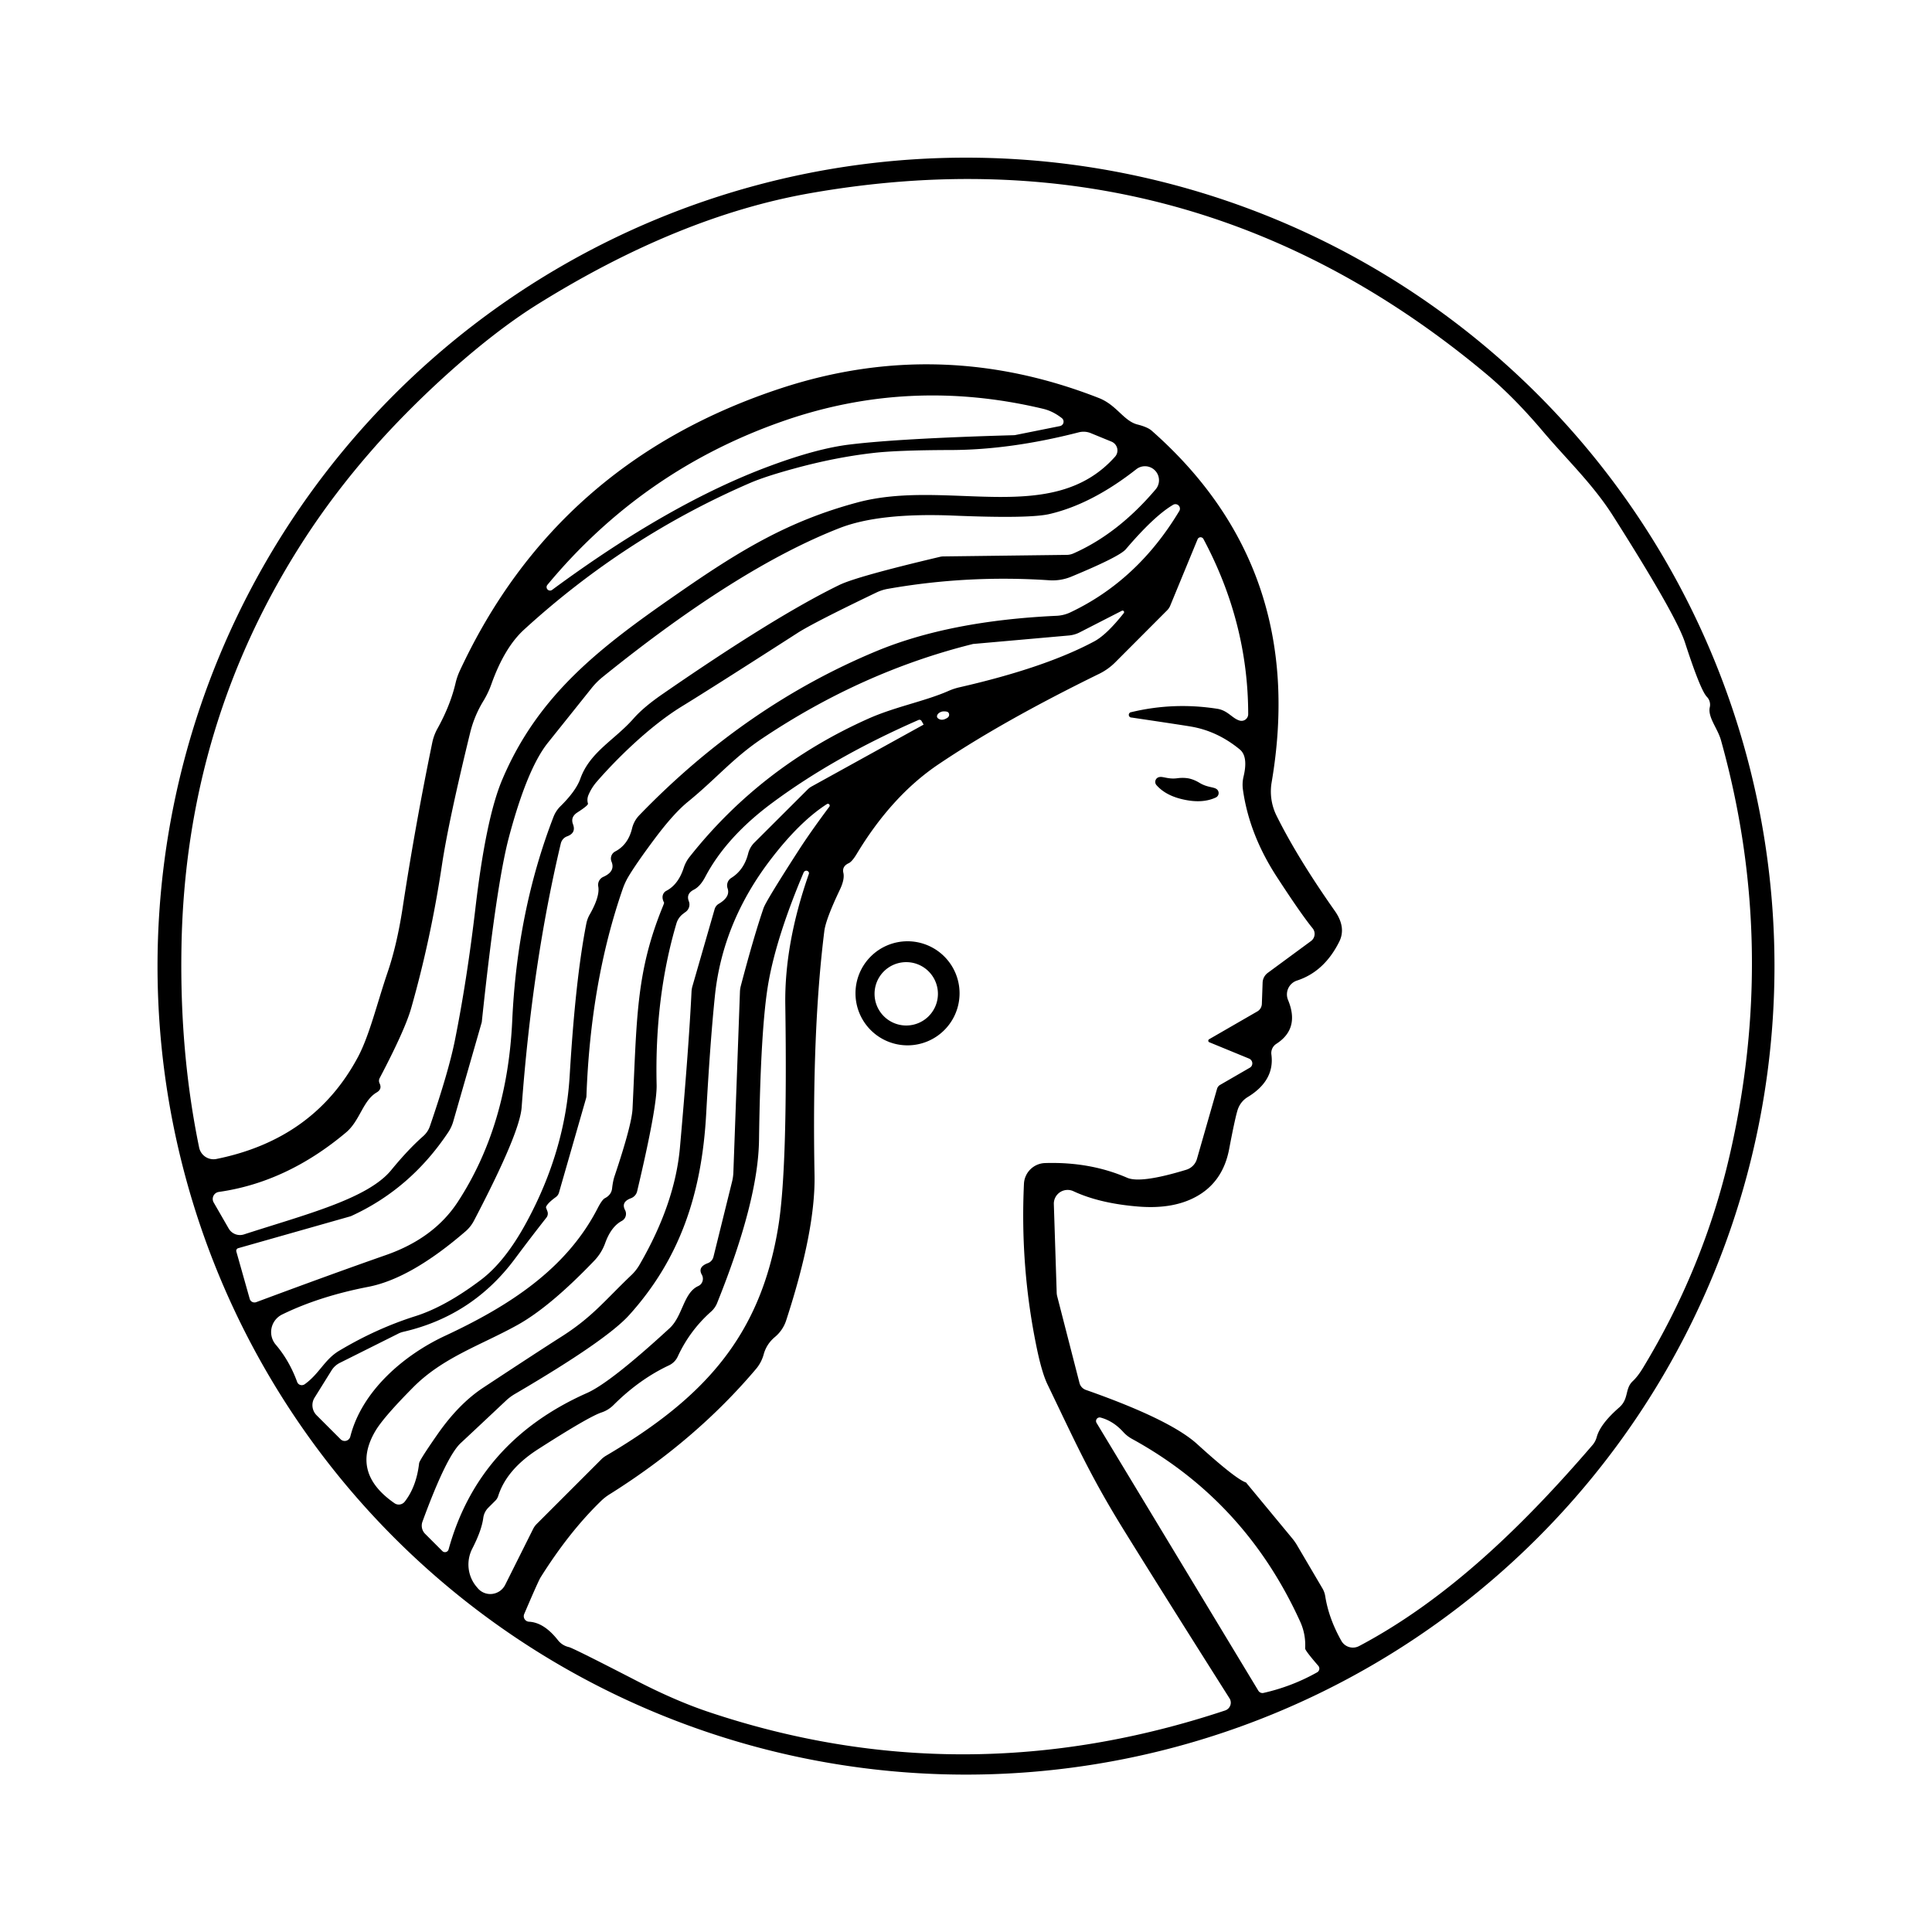 <?xml version="1.0" encoding="UTF-8" standalone="no"?>
<!DOCTYPE svg PUBLIC "-//W3C//DTD SVG 1.1//EN" "http://www.w3.org/Graphics/SVG/1.1/DTD/svg11.dtd">
<svg xmlns="http://www.w3.org/2000/svg" version="1.1" viewBox="0.00 0.00 150.00 150.00">
<path fill="#000000" d="
  M 137.77 75.01
  A 62.77 62.77 0.0 0 1 75.00 137.78
  A 62.77 62.77 0.0 0 1 12.23 75.01
  A 62.77 62.77 0.0 0 1 75.00 12.24
  A 62.77 62.77 0.0 0 1 137.77 75.01
  Z
  M 84.30 107.91
  Q 90.85 110.21 92.95 112.12
  Q 95.89 114.79 96.71 115.09
  A 0.05 0.03 -13.3 0 1 96.74 115.10
  L 100.33 119.44
  A 4.01 3.59 46.4 0 1 100.66 119.90
  L 102.69 123.35
  A 1.81 1.73 27.0 0 1 102.89 123.92
  Q 103.16 125.65 104.14 127.39
  A 1.03 1.03 0.0 0 0 105.52 127.80
  C 112.50 124.11 118.44 118.24 123.62 112.22
  A 1.64 1.56 74.6 0 0 123.97 111.57
  Q 124.25 110.55 125.72 109.27
  C 126.49 108.59 126.13 107.82 126.78 107.22
  Q 127.16 106.86 127.55 106.22
  Q 132.25 98.47 134.26 89.83
  Q 138.08 73.42 133.61 57.45
  C 133.35 56.54 132.57 55.67 132.75 54.90
  A 0.88 0.88 0.0 0 0 132.52 54.10
  Q 132.02 53.58 130.82 49.88
  Q 130.13 47.76 125.24 40.06
  C 123.66 37.57 121.63 35.67 119.74 33.43
  Q 117.49 30.78 115.34 28.99
  Q 92.37 9.82 62.90 15.00
  Q 52.66 16.80 41.65 23.68
  C 37.01 26.59 31.85 31.52 28.83 35.00
  Q 25.94 38.31 23.67 41.80
  Q 14.39 56.08 14.09 73.51
  Q 13.94 81.72 15.46 89.09
  A 1.14 1.14 0.0 0 0 16.81 89.98
  Q 24.38 88.45 27.79 82.07
  C 28.68 80.40 29.26 77.95 30.08 75.53
  Q 30.81 73.41 31.26 70.49
  Q 32.23 64.13 33.55 57.71
  A 3.89 3.89 0.0 0 1 33.98 56.54
  Q 34.98 54.73 35.38 52.99
  A 5.04 4.91 64.8 0 1 35.68 52.12
  Q 43.23 35.85 60.68 30.13
  Q 73.03 26.09 85.31 30.90
  C 86.70 31.44 87.24 32.69 88.32 32.96
  Q 89.11 33.16 89.43 33.45
  Q 101.56 44.15 98.73 60.74
  A 4.25 4.21 37.1 0 0 99.10 63.31
  Q 100.72 66.58 103.64 70.73
  Q 104.53 72.00 103.98 73.11
  Q 102.82 75.44 100.70 76.13
  A 1.13 1.13 0.0 0 0 100.00 77.63
  Q 100.93 79.86 99.10 81.04
  A 0.85 0.85 0.0 0 0 98.71 81.87
  Q 98.98 83.89 96.88 85.17
  A 1.81 1.79 86.3 0 0 96.15 86.01
  Q 95.96 86.42 95.43 89.22
  Q 94.95 91.74 92.92 92.88
  Q 91.13 93.89 88.42 93.68
  Q 85.39 93.44 83.35 92.49
  A 1.07 1.07 0.0 0 0 81.82 93.50
  L 82.04 100.31
  A 1.43 1.26 -55.5 0 0 82.08 100.64
  L 83.81 107.37
  A 0.78 0.77 3.0 0 0 84.30 107.91
  Z
  M 42.85 45.81
  Q 52.05 39.02 59.85 36.15
  Q 63.47 34.81 65.99 34.51
  Q 69.86 34.04 78.66 33.79
  A 1.06 0.40 -24.4 0 0 78.81 33.78
  L 82.30 33.08
  A 0.35 0.35 0.0 0 0 82.45 32.47
  Q 81.75 31.92 80.99 31.74
  Q 70.56 29.25 60.67 32.74
  Q 49.85 36.55 42.49 45.42
  A 0.27 0.27 0.0 0 0 42.85 45.81
  Z
  M 16.59 93.36
  L 17.76 95.39
  A 1.01 1.01 0.0 0 0 18.94 95.84
  C 23.72 94.29 28.55 93.08 30.38 90.84
  Q 31.70 89.23 32.86 88.21
  A 1.89 1.73 -13.8 0 0 33.38 87.43
  Q 34.82 83.23 35.31 80.81
  Q 36.25 76.13 36.90 70.61
  Q 37.72 63.54 38.99 60.54
  C 41.79 53.92 46.61 50.25 52.51 46.16
  C 57.36 42.79 61.13 40.47 66.57 39.01
  C 73.58 37.13 81.70 40.93 86.57 35.46
  A 0.74 0.73 32.2 0 0 86.30 34.29
  L 84.69 33.63
  A 1.51 1.46 -40.5 0 0 83.74 33.57
  Q 78.44 34.93 73.82 34.94
  Q 69.57 34.95 67.70 35.18
  Q 64.80 35.52 61.69 36.37
  Q 59.41 36.99 58.23 37.50
  Q 48.56 41.68 40.67 48.90
  Q 39.16 50.29 38.15 53.12
  Q 37.91 53.80 37.52 54.44
  A 8.68 8.57 68.0 0 0 36.51 56.86
  Q 34.84 63.69 34.32 67.11
  Q 33.45 72.91 31.93 78.25
  Q 31.46 79.93 29.48 83.70
  A 0.45 0.44 47.1 0 0 29.47 84.11
  Q 29.69 84.56 29.24 84.82
  C 28.17 85.45 27.95 87.01 26.87 87.92
  Q 22.27 91.79 17.00 92.54
  A 0.55 0.55 0.0 0 0 16.59 93.36
  Z
  M 18.35 97.17
  L 19.39 100.85
  A 0.39 0.38 -17.8 0 0 19.89 101.10
  Q 25.74 98.92 29.97 97.44
  Q 33.69 96.14 35.54 93.32
  Q 39.39 87.43 39.77 79.24
  Q 40.16 70.71 42.97 63.43
  A 2.39 2.29 79.0 0 1 43.50 62.61
  Q 44.72 61.41 45.06 60.45
  C 45.80 58.39 47.69 57.47 49.16 55.82
  Q 49.96 54.90 51.48 53.86
  Q 60.19 47.84 65.16 45.42
  Q 66.51 44.76 72.95 43.24
  A 1.26 1.12 34.3 0 1 73.26 43.20
  L 82.86 43.08
  A 1.35 1.30 -57.4 0 0 83.36 42.96
  Q 86.81 41.43 89.72 38.00
  A 1.09 1.09 0.0 0 0 88.21 36.44
  Q 84.78 39.13 81.52 39.90
  Q 79.97 40.28 74.01 40.03
  Q 68.28 39.80 65.21 40.99
  Q 57.30 44.07 46.78 52.57
  A 5.72 5.46 -1.7 0 0 45.92 53.44
  Q 44.33 55.43 42.52 57.69
  Q 40.92 59.71 39.51 65.01
  Q 38.53 68.71 37.41 79.31
  A 0.76 0.60 64.9 0 1 37.37 79.48
  L 35.19 87.07
  A 3.03 3.03 0.0 0 1 34.80 87.91
  Q 31.86 92.32 27.25 94.42
  Q 27.22 94.43 27.19 94.44
  L 18.49 96.91
  A 0.21 0.21 0.0 0 0 18.35 97.17
  Z
  M 91.07 39.20
  Q 89.61 40.06 87.41 42.64
  Q 86.92 43.22 83.18 44.77
  A 3.81 3.78 35.7 0 1 81.43 45.05
  Q 75.09 44.63 68.92 45.72
  A 3.52 3.29 -60.9 0 0 68.05 46.00
  Q 63.15 48.35 61.91 49.15
  Q 55.25 53.43 52.93 54.85
  C 50.31 56.46 47.68 59.14 46.37 60.65
  A 3.90 3.83 -13.1 0 0 45.69 61.72
  Q 45.55 62.05 45.65 62.39
  Q 45.69 62.52 44.84 63.07
  Q 44.27 63.43 44.49 64.00
  Q 44.74 64.67 44.04 64.93
  A 0.79 0.77 87.4 0 0 43.54 65.49
  Q 41.32 74.84 40.50 85.98
  Q 40.35 87.99 36.79 94.79
  A 2.93 2.70 85.4 0 1 36.18 95.57
  Q 31.91 99.27 28.59 99.91
  Q 24.78 100.65 21.90 102.06
  A 1.52 1.51 -33.3 0 0 21.41 104.40
  Q 22.46 105.63 23.07 107.29
  A 0.39 0.38 -27.6 0 0 23.66 107.47
  C 24.80 106.65 25.19 105.56 26.32 104.88
  Q 29.21 103.15 32.24 102.19
  Q 34.56 101.46 37.31 99.39
  Q 39.22 97.96 40.88 94.89
  Q 43.88 89.36 44.23 83.51
  Q 44.68 75.99 45.52 71.72
  A 2.42 2.27 67.8 0 1 45.81 70.96
  Q 46.58 69.59 46.45 68.83
  A 0.68 0.68 0.0 0 1 46.84 68.08
  Q 47.79 67.66 47.48 66.90
  A 0.62 0.62 0.0 0 1 47.76 66.11
  Q 48.76 65.59 49.07 64.33
  A 2.21 2.20 73.8 0 1 49.64 63.29
  Q 57.84 54.80 68.03 50.56
  Q 73.73 48.19 82.05 47.81
  A 2.87 2.74 29.6 0 0 83.09 47.55
  Q 88.31 45.08 91.55 39.69
  A 0.35 0.35 0.0 0 0 91.07 39.20
  Z
  M 87.86 55.71
  A 0.21 0.21 0.0 0 1 87.84 55.29
  Q 91.13 54.50 94.51 55.03
  C 95.34 55.16 95.67 55.79 96.26 55.95
  A 0.52 0.52 0.0 0 0 96.91 55.44
  Q 96.90 48.33 93.43 41.84
  A 0.25 0.25 0.0 0 0 92.98 41.87
  L 90.87 46.99
  A 1.15 1.09 -12.7 0 1 90.59 47.41
  L 86.58 51.43
  A 4.75 4.54 8.0 0 1 85.37 52.30
  Q 77.83 55.99 72.85 59.35
  Q 69.22 61.80 66.49 66.34
  Q 66.14 66.91 65.89 67.02
  Q 65.36 67.27 65.48 67.77
  Q 65.59 68.27 65.21 69.07
  Q 64.11 71.38 64.00 72.29
  Q 63.03 80.06 63.24 91.23
  Q 63.32 95.53 61.03 102.54
  A 2.81 2.78 -11.0 0 1 60.17 103.80
  Q 59.51 104.35 59.29 105.16
  A 2.96 2.92 73.0 0 1 58.71 106.27
  Q 54.03 111.81 47.34 116.01
  A 3.97 3.77 5.3 0 0 46.63 116.57
  Q 44.18 118.95 41.97 122.47
  Q 41.78 122.78 40.70 125.31
  A 0.43 0.43 0.0 0 0 41.08 125.91
  Q 42.23 125.97 43.30 127.32
  A 1.50 1.48 -12.0 0 0 44.17 127.88
  Q 44.51 127.96 49.49 130.53
  Q 52.41 132.03 54.91 132.88
  Q 74.75 139.57 95.12 132.80
  A 0.64 0.63 -25.4 0 0 95.46 131.86
  Q 90.21 123.57 87.19 118.69
  C 84.61 114.51 83.47 111.93 81.32 107.47
  Q 80.91 106.61 80.53 104.83
  Q 79.19 98.49 79.50 91.90
  A 1.69 1.69 0.0 0 1 81.13 90.30
  Q 84.63 90.19 87.51 91.44
  Q 88.56 91.90 92.10 90.82
  A 1.25 1.22 -1.1 0 0 92.93 89.98
  L 94.49 84.54
  A 0.53 0.49 85.1 0 1 94.73 84.23
  L 97.03 82.90
  A 0.40 0.39 41.2 0 0 96.98 82.19
  L 93.89 80.92
  A 0.13 0.13 0.0 0 1 93.87 80.69
  L 97.63 78.52
  A 0.71 0.69 76.6 0 0 97.97 77.95
  L 98.03 76.28
  A 0.99 0.98 -17.5 0 1 98.42 75.54
  L 101.79 73.06
  A 0.69 0.69 0.0 0 0 101.91 72.07
  Q 101.01 70.97 99.10 68.03
  Q 96.98 64.75 96.50 61.30
  A 2.74 2.73 47.9 0 1 96.55 60.29
  Q 96.92 58.74 96.26 58.19
  Q 94.55 56.78 92.52 56.42
  Q 92.03 56.33 87.86 55.71
  Z
  M 42.40 93.78
  Q 42.43 93.86 42.49 94.02
  A 0.51 0.51 0.0 0 1 42.42 94.54
  Q 41.17 96.13 39.98 97.73
  Q 36.69 102.16 31.32 103.40
  A 1.80 1.49 19.5 0 0 30.91 103.55
  L 26.41 105.80
  A 1.63 1.58 -86.1 0 0 25.74 106.40
  L 24.42 108.52
  A 1.11 1.10 38.5 0 0 24.58 109.88
  L 26.44 111.74
  A 0.45 0.45 0.0 0 0 27.20 111.53
  C 28.09 108.01 31.33 105.22 34.54 103.72
  C 39.43 101.44 43.95 98.58 46.40 93.81
  Q 46.74 93.15 46.96 93.03
  Q 47.46 92.77 47.52 92.29
  Q 47.59 91.66 47.73 91.27
  Q 49.05 87.33 49.11 86.08
  C 49.45 79.09 49.36 75.52 51.46 70.38
  Q 51.57 70.11 51.56 70.08
  Q 51.45 69.88 51.44 69.69
  A 0.57 0.54 75.6 0 1 51.74 69.16
  Q 52.67 68.67 53.09 67.36
  A 2.76 2.69 74.0 0 1 53.53 66.54
  Q 59.08 59.52 67.41 55.80
  C 69.49 54.87 71.81 54.45 73.65 53.64
  A 4.80 4.61 25.6 0 1 74.50 53.36
  Q 81.15 51.84 84.97 49.79
  Q 85.93 49.27 87.25 47.60
  A 0.12 0.12 0.0 0 0 87.10 47.42
  L 83.82 49.10
  A 2.37 2.18 26.7 0 1 82.98 49.34
  L 75.64 49.99
  A 0.54 0.47 -49.1 0 0 75.50 50.01
  Q 66.93 52.15 59.20 57.32
  C 56.92 58.84 55.63 60.44 53.41 62.25
  Q 52.34 63.12 50.92 65.00
  Q 49.37 67.07 48.75 68.13
  A 5.34 5.15 70.5 0 0 48.35 69.01
  Q 45.85 76.21 45.53 85.13
  A 1.04 0.55 73.2 0 1 45.50 85.28
  L 43.40 92.59
  A 0.66 0.64 80.1 0 1 43.17 92.93
  Q 42.55 93.38 42.41 93.67
  A 0.14 0.12 53.3 0 0 42.40 93.78
  Z
  M 72.85 55.79
  Q 73.15 56.00 73.57 55.72
  A 0.28 0.27 -36.9 0 0 73.63 55.32
  Q 73.56 55.23 73.28 55.23
  A 0.44 0.29 -18.4 0 0 72.85 55.79
  Z
  M 71.55 55.98
  A 0.19 0.18 -25.8 0 0 71.31 55.90
  Q 64.82 58.74 60.03 62.28
  Q 56.39 64.96 54.74 68.11
  Q 54.36 68.82 53.88 69.07
  Q 53.25 69.39 53.48 69.97
  A 0.71 0.70 -30.4 0 1 53.26 70.78
  Q 53.19 70.83 53.06 70.93
  A 1.46 1.44 -10.0 0 0 52.52 71.69
  Q 50.82 77.44 50.98 84.23
  Q 51.02 85.94 49.47 92.48
  A 0.78 0.76 -4.5 0 1 48.99 93.03
  Q 48.20 93.32 48.53 93.95
  A 0.63 0.62 62.0 0 1 48.28 94.79
  Q 47.44 95.24 46.98 96.53
  A 3.86 3.85 -13.1 0 1 46.13 97.89
  Q 42.69 101.48 40.16 102.88
  C 37.35 104.44 34.39 105.38 32.08 107.71
  Q 29.81 110.00 29.17 111.06
  Q 27.20 114.34 30.63 116.71
  A 0.59 0.58 -54.0 0 0 31.43 116.58
  Q 32.33 115.42 32.54 113.61
  Q 32.56 113.38 33.96 111.37
  Q 35.61 109.00 37.50 107.75
  Q 41.84 104.89 43.54 103.81
  C 45.99 102.26 46.93 100.99 49.05 98.97
  A 3.70 3.45 85.0 0 0 49.65 98.20
  Q 52.40 93.46 52.79 89.10
  Q 53.48 81.32 53.69 76.99
  A 1.97 1.67 -40.3 0 1 53.76 76.57
  L 55.48 70.60
  A 0.71 0.70 -9.2 0 1 55.79 70.18
  Q 56.72 69.64 56.49 68.97
  A 0.69 0.69 0.0 0 1 56.78 68.16
  Q 57.77 67.54 58.09 66.26
  A 1.84 1.81 -16.0 0 1 58.55 65.44
  L 62.71 61.29
  A 1.34 1.33 -82.0 0 1 63.00 61.07
  L 71.69 56.27
  A 0.02 0.02 0.0 0 0 71.70 56.24
  L 71.55 55.98
  Z
  M 64.20 62.43
  Q 62.11 63.77 59.88 66.67
  Q 56.12 71.55 55.51 77.27
  Q 55.14 80.85 54.83 86.44
  C 54.49 92.72 52.77 97.75 48.86 102.09
  Q 47.08 104.07 39.99 108.22
  A 3.84 3.82 8.3 0 0 39.29 108.74
  Q 36.45 111.41 35.78 112.03
  Q 34.66 113.06 32.80 118.14
  A 0.90 0.90 0.0 0 0 33.01 119.09
  L 34.34 120.42
  A 0.29 0.29 0.0 0 0 34.83 120.29
  Q 37.15 111.89 45.58 108.15
  Q 47.40 107.34 51.98 103.13
  C 53.01 102.19 53.06 100.37 54.21 99.85
  A 0.63 0.62 63.0 0 0 54.49 98.97
  Q 54.15 98.37 54.96 98.07
  A 0.70 0.70 0.0 0 0 55.39 97.59
  L 56.85 91.69
  A 3.80 3.34 -41.3 0 0 56.94 90.99
  L 57.45 76.98
  A 2.19 1.99 56.2 0 1 57.51 76.57
  Q 58.52 72.73 59.28 70.51
  Q 59.46 69.97 62.00 66.03
  Q 62.90 64.63 64.39 62.63
  A 0.14 0.14 0.0 0 0 64.20 62.43
  Z
  M 62.39 67.75
  Q 60.29 72.72 59.66 76.30
  Q 59.05 79.78 58.93 88.50
  Q 58.87 93.23 55.68 101.16
  A 1.81 1.76 81.0 0 1 55.20 101.84
  Q 53.55 103.31 52.62 105.32
  A 1.41 1.39 -0.8 0 1 51.95 106.00
  Q 49.65 107.08 47.65 109.07
  A 2.37 2.34 -76.7 0 1 46.71 109.66
  Q 45.73 109.98 41.77 112.52
  Q 39.33 114.09 38.68 116.15
  A 0.97 0.75 83.0 0 1 38.47 116.50
  L 37.91 117.06
  A 1.39 1.36 71.7 0 0 37.52 117.86
  Q 37.39 118.83 36.67 120.23
  A 2.70 2.68 -51.7 0 0 37.01 123.21
  L 37.07 123.28
  A 1.29 1.28 -51.0 0 0 39.22 123.05
  L 41.39 118.71
  A 1.55 1.44 82.7 0 1 41.67 118.32
  L 46.72 113.27
  A 2.06 1.92 -80.6 0 1 47.02 113.04
  C 54.64 108.56 59.03 103.77 60.42 95.27
  Q 61.16 90.80 60.97 78.00
  Q 60.90 73.27 62.80 67.85
  A 0.18 0.17 -70.5 0 0 62.70 67.63
  L 62.69 67.62
  A 0.23 0.22 -67.3 0 0 62.39 67.75
  Z
  M 98.09 131.44
  Q 100.31 130.94 102.26 129.84
  A 0.33 0.33 0.0 0 0 102.35 129.33
  Q 101.32 128.14 101.33 127.98
  A 4.37 4.30 34.9 0 0 100.94 125.89
  Q 96.68 116.53 87.88 111.71
  A 2.62 2.58 -6.2 0 1 87.21 111.18
  Q 86.43 110.32 85.45 110.06
  A 0.28 0.28 0.0 0 0 85.14 110.48
  L 97.70 131.27
  A 0.38 0.37 67.9 0 0 98.09 131.44
  Z"
/>
<path fill="#000000" d="
  M 92.31 60.44
  Q 92.72 60.53 93.13 60.78
  C 93.72 61.14 94.21 61.09 94.45 61.26
  A 0.38 0.38 0.0 0 1 94.39 61.92
  Q 93.38 62.39 91.96 62.09
  Q 90.54 61.80 89.80 60.97
  A 0.38 0.38 0.0 0 1 90.02 60.33
  C 90.30 60.27 90.73 60.52 91.42 60.42
  Q 91.89 60.36 92.31 60.44
  Z"
/>
<path fill="#000000" d="
  M 74.50 77.12
  A 4.04 4.04 0.0 0 1 70.46 81.16
  A 4.04 4.04 0.0 0 1 66.42 77.12
  A 4.04 4.04 0.0 0 1 70.46 73.08
  A 4.04 4.04 0.0 0 1 74.50 77.12
  Z
  M 72.82 77.16
  A 2.46 2.46 0.0 0 0 70.36 74.70
  A 2.46 2.46 0.0 0 0 67.90 77.16
  A 2.46 2.46 0.0 0 0 70.36 79.62
  A 2.46 2.46 0.0 0 0 72.82 77.16
  Z"
/>
</svg>
